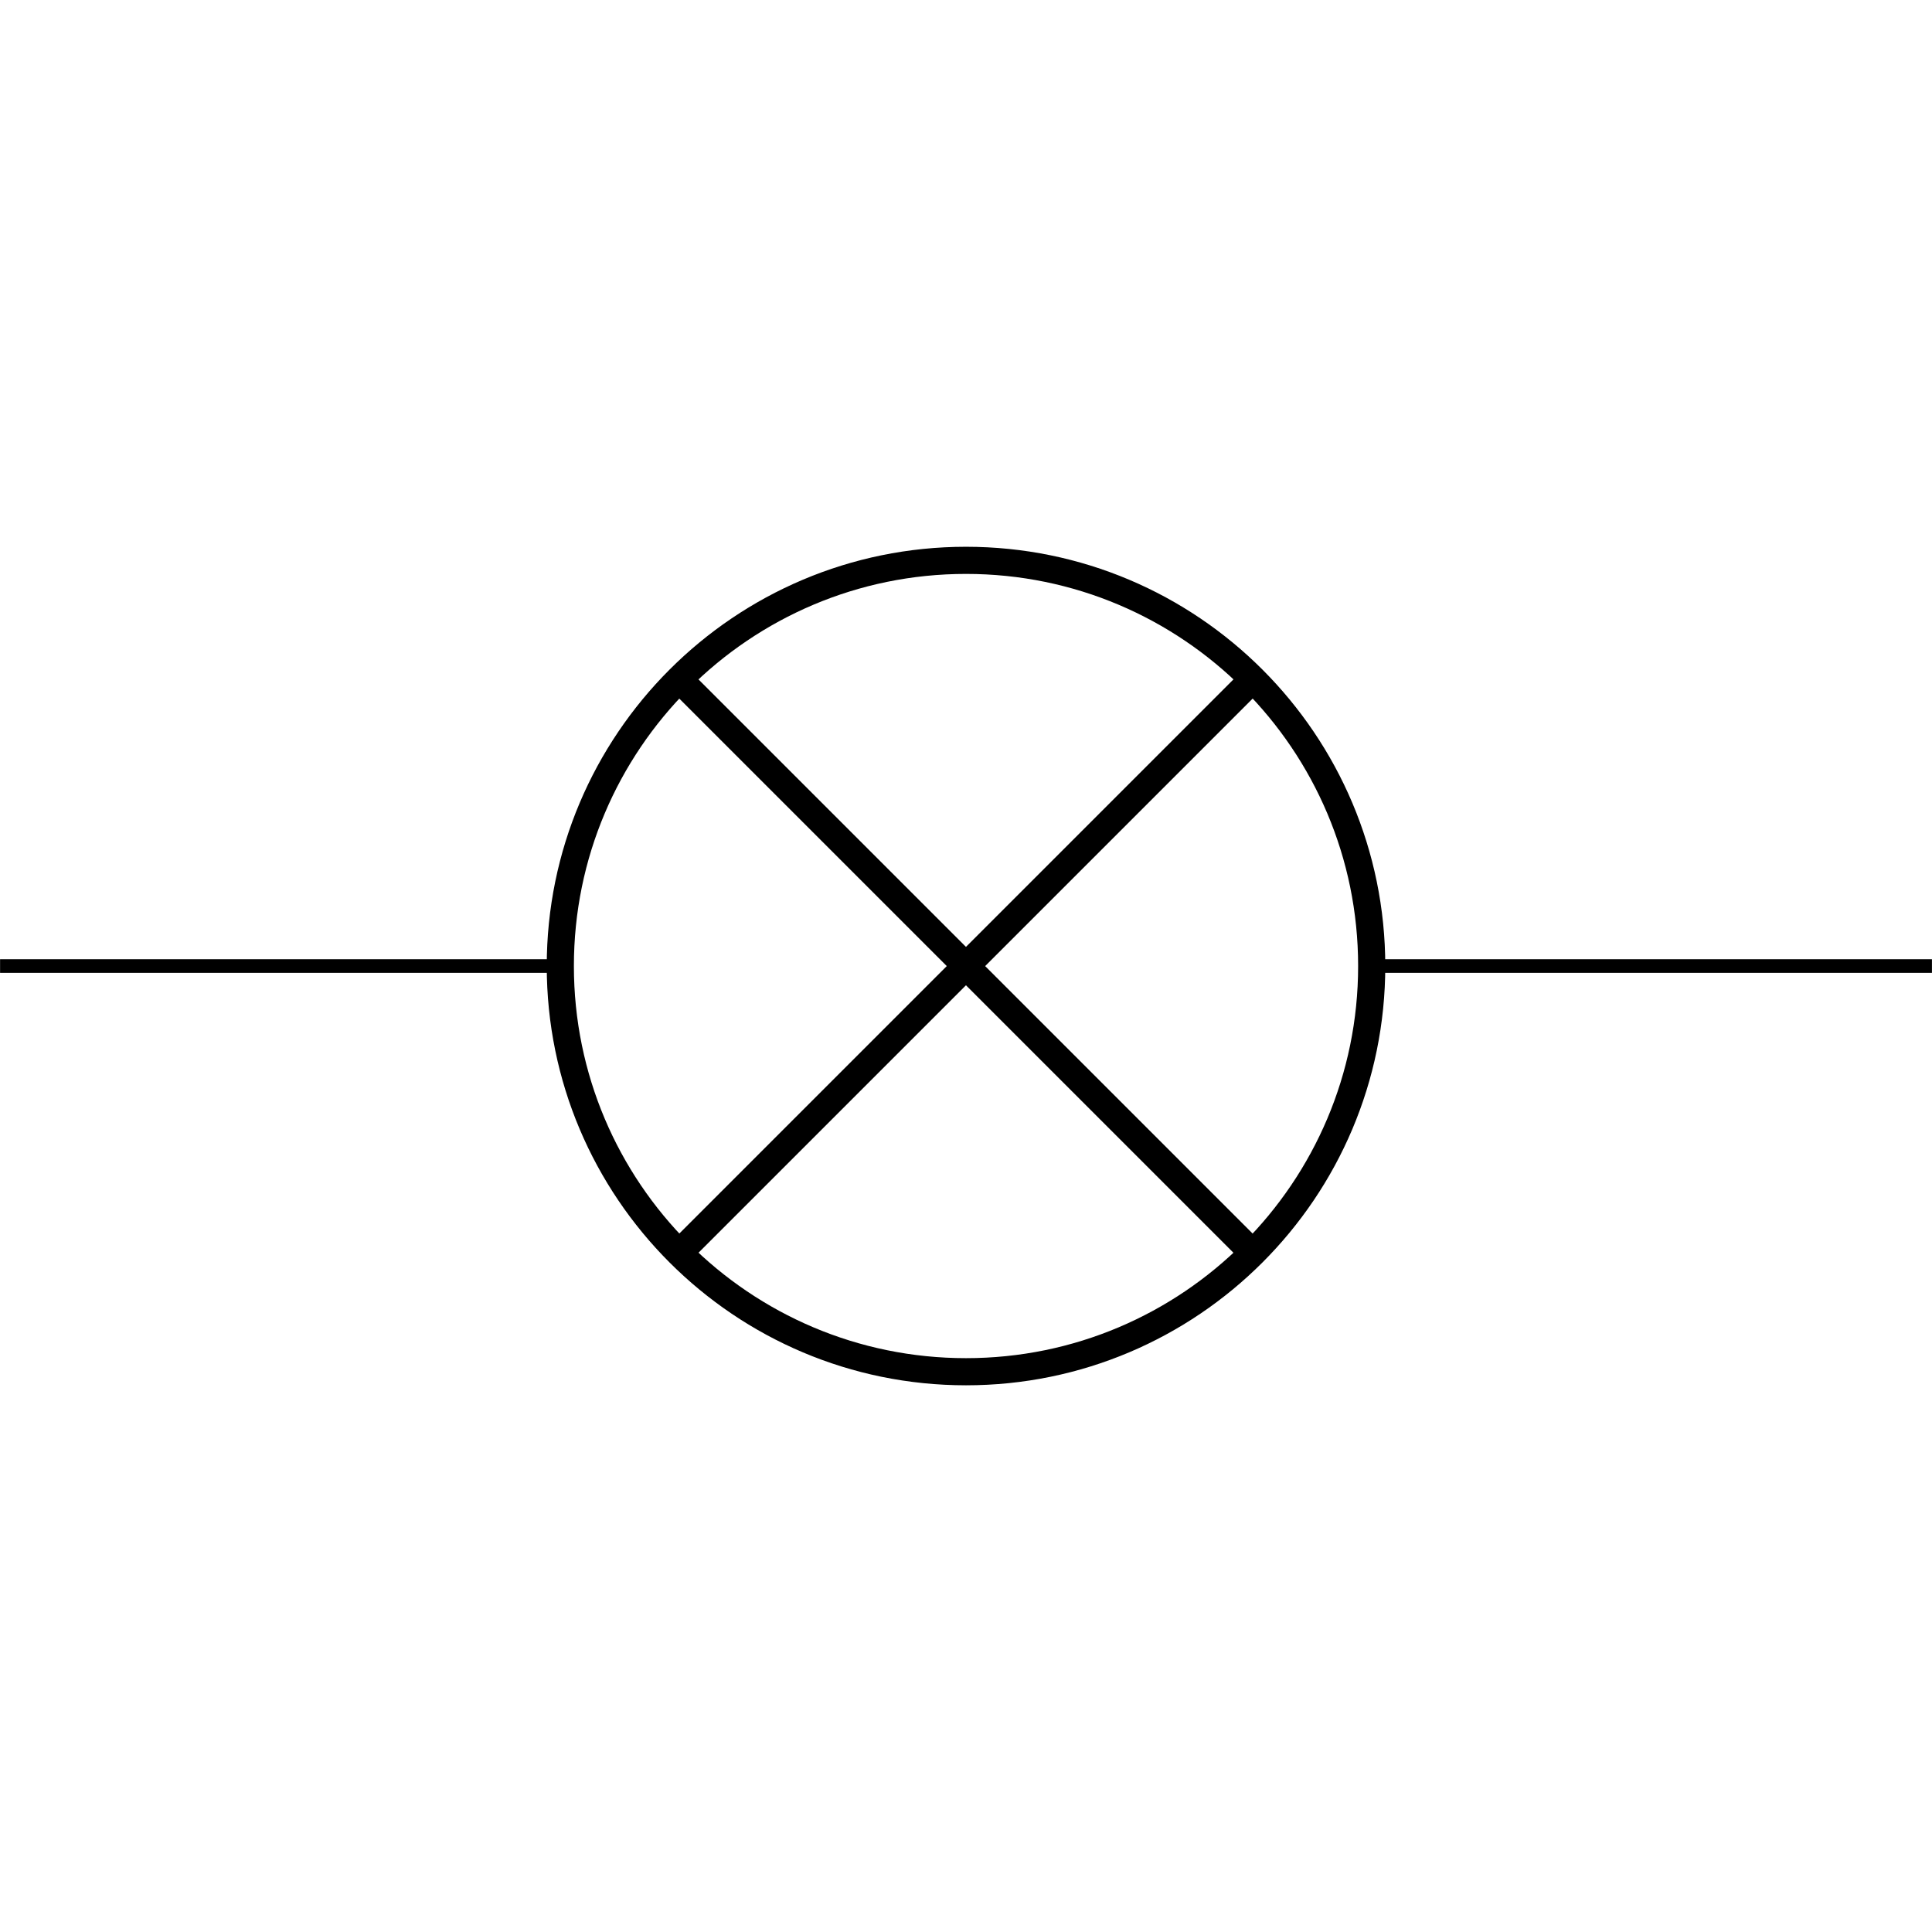 <svg xmlns:rdf="http://www.w3.org/1999/02/22-rdf-syntax-ns#" xmlns="http://www.w3.org/2000/svg" height="300" width="300" version="1.1" xmlns:cc="http://creativecommons.org/ns#" xmlns:dc="http://purl.org/dc/elements/1.1/" viewBox="0 0 300 300">
 <title>CircuiTikZ</title>
 <g transform="translate(0 -752.36)">
  <g transform="matrix(14.999 0 0 14.999 -1176.6 -2611.3)">
   <path style="stroke:#000;stroke-miterlimit:10;stroke-width:.141;fill:none" d="m78.446 234.26h0.07m-0.07 0h5.8m8.4 0h5.8m-0.07 0h0.07"/>
   <path style="stroke:#000;stroke-miterlimit:10;stroke-width:.281;fill:none" d="m88.446 230.06c-2.319 0-4.2 1.881-4.2 4.2 0 2.319 1.881 4.2 4.2 4.2 2.319 0 4.2-1.881 4.2-4.2 0-2.319-1.881-4.2-4.2-4.2zm-2.97 1.231 5.939 5.939m-5.939 0 5.939-5.939"/>
  </g>
 </g>
</svg>
